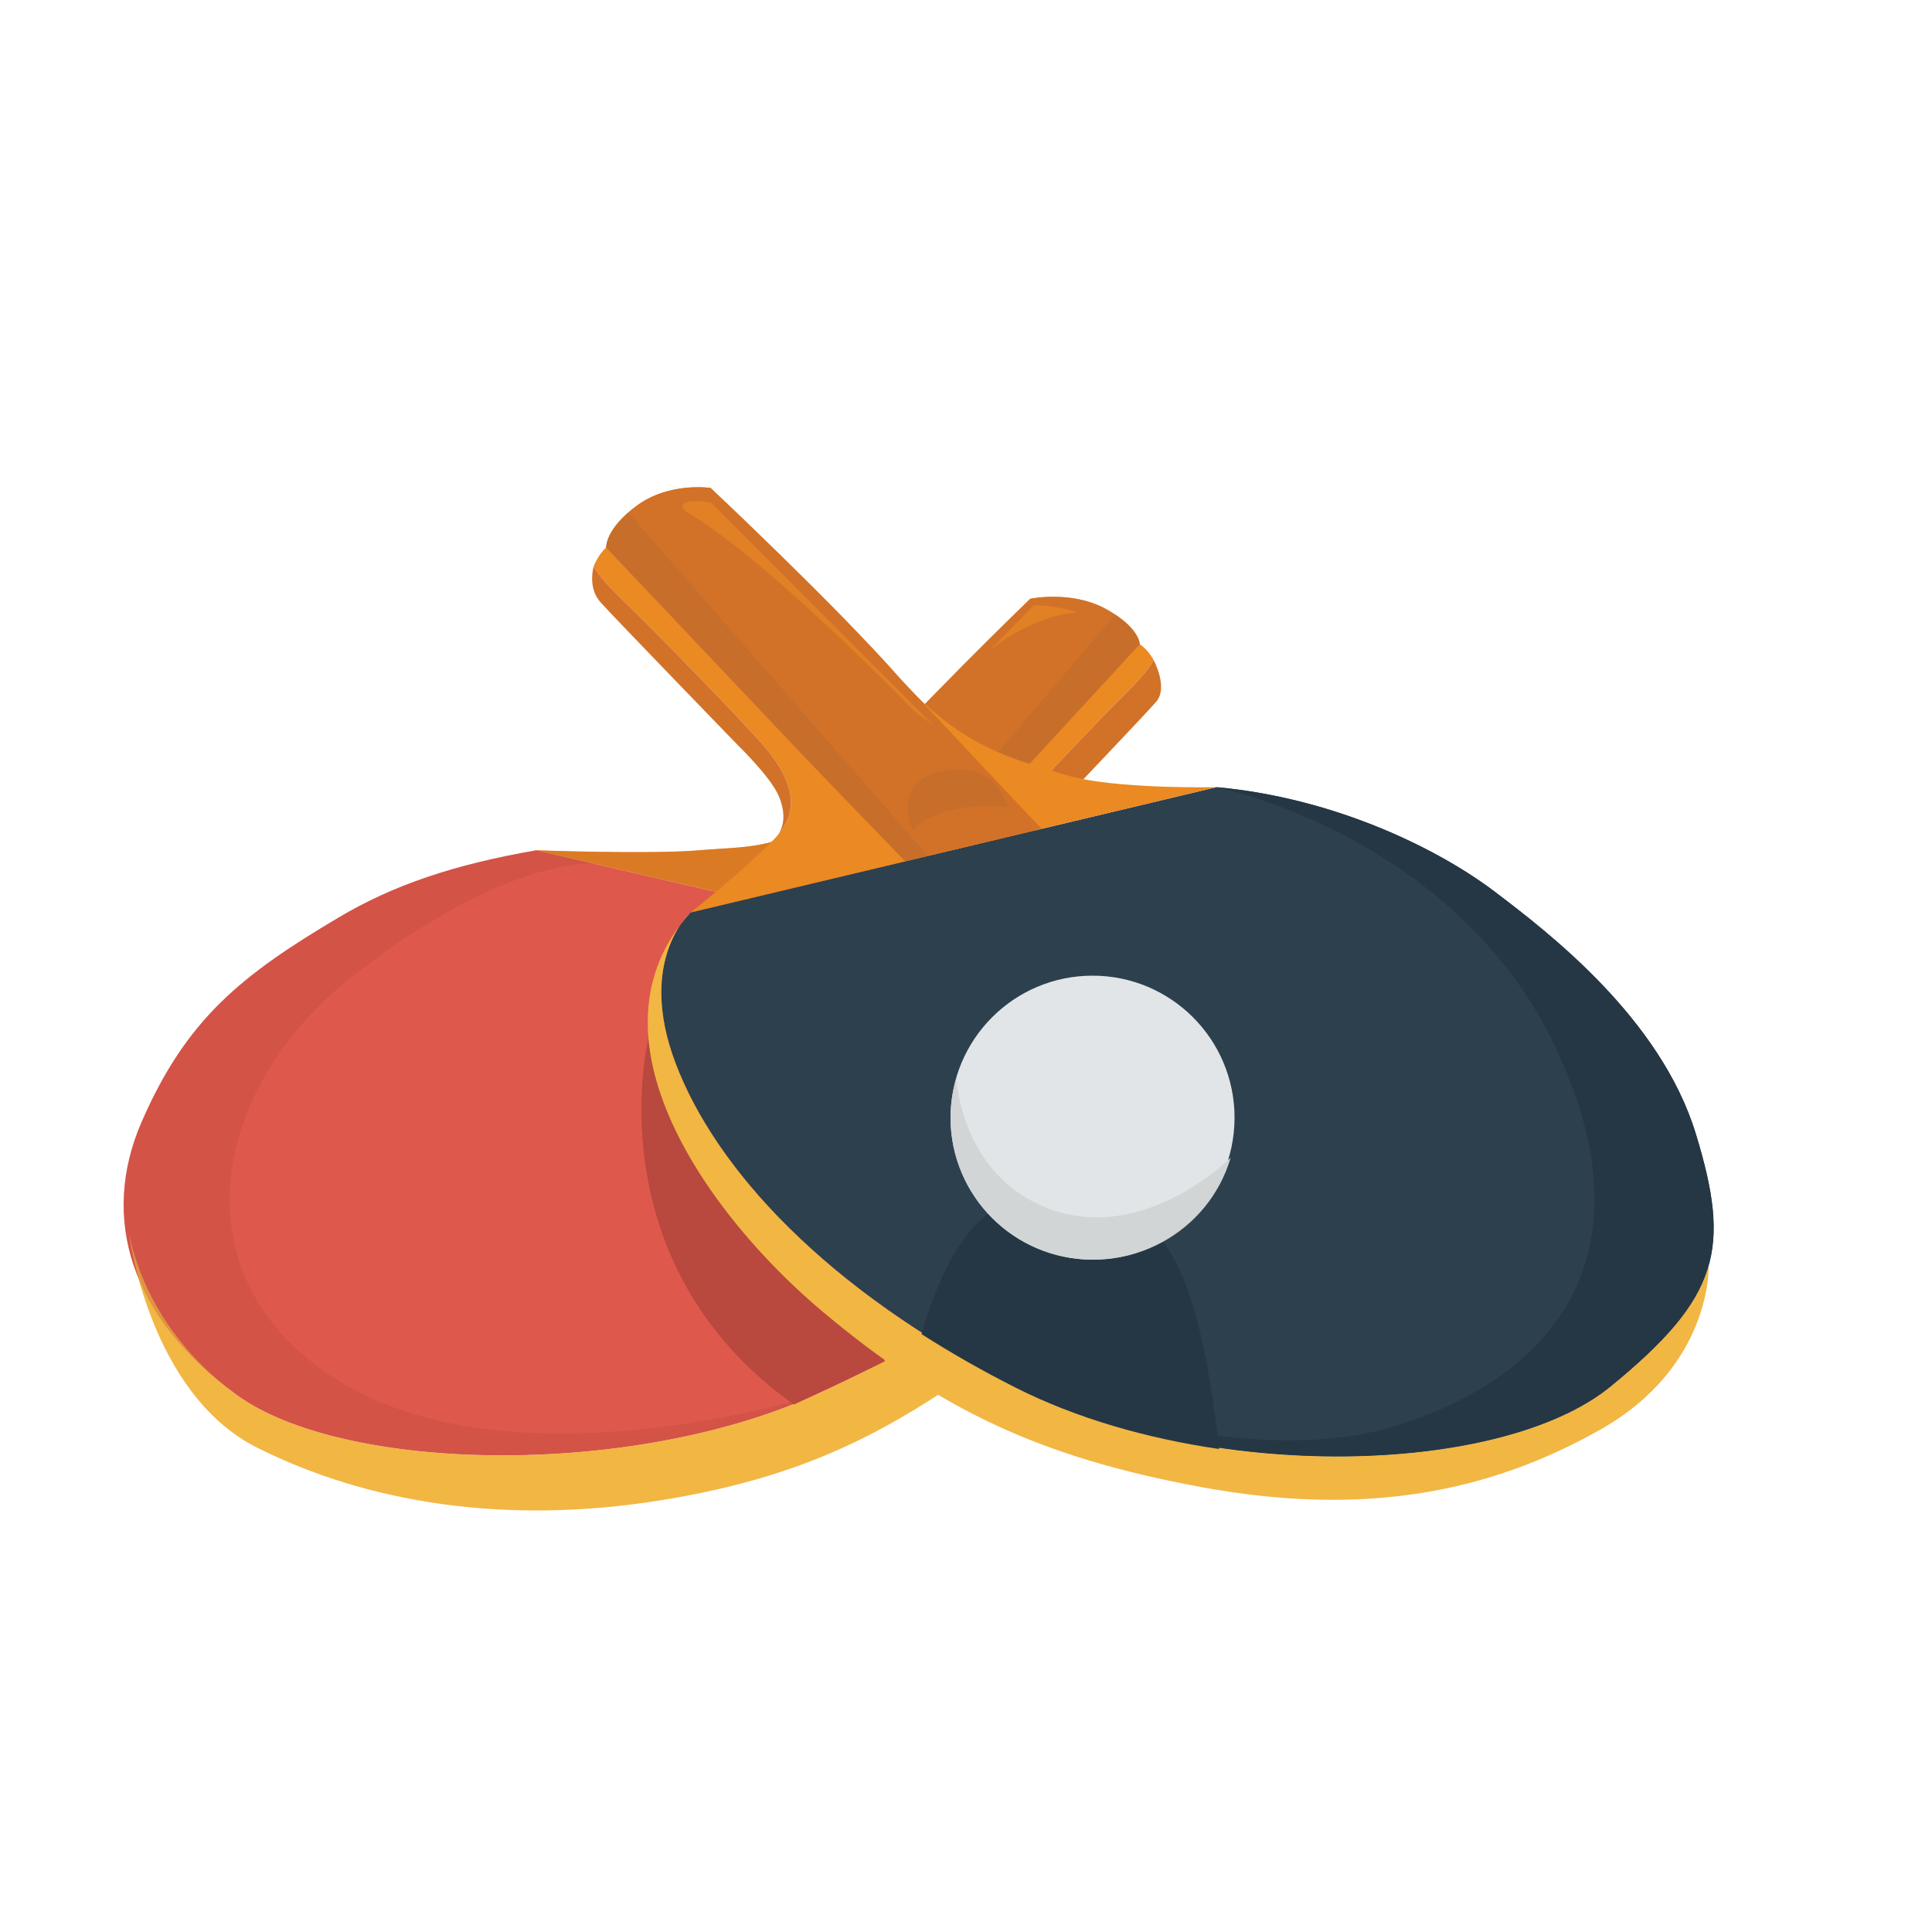 <?xml version="1.0" encoding="UTF-8"?>
<svg width="1000px" height="1000px" viewBox="0 0 1000 1000" version="1.1" xmlns="http://www.w3.org/2000/svg"
     xmlns:xlink="http://www.w3.org/1999/xlink">

    <g id="1000个上传" stroke="none" stroke-width="1" fill="none" fill-rule="evenodd">
        <g id="13" transform="translate(-4524, -2533)">
            <g id="编组-163" transform="translate(4524, 2533)">
                <rect id="矩形备份-143" x="0" y="0" width="1000" height="1000"></rect>
                <g id="编组" transform="translate(64, 252)" fill-rule="nonzero">
                    <g transform="translate(0, 56)" id="路径">
                        <path d="M521.276,203.37 C521.276,203.37 548.765,224.374 528.742,270.763 C508.718,317.149 453.691,371.256 357.422,414.287 C261.148,457.325 113.651,453.936 58.672,414.139 C3.693,374.339 -12.377,322.51 9.331,272.661 C32.475,219.512 60.781,196.829 111.349,166.858 C139.507,150.168 170.686,139.552 213.632,132.095 L521.276,203.37 Z"
                              fill="#DF584C"></path>
                        <path d="M521.276,203.37 C521.276,203.37 548.765,224.374 528.742,270.763 C508.718,317.149 453.691,371.256 357.422,414.287 C261.148,457.325 113.651,453.936 58.672,414.139 C30.166,393.502 9.513,363.592 2.709,330.219 C2.709,330.219 12.911,413.137 69.143,441.334 C125.374,469.532 196.875,481.692 278.44,468.477 C360.005,455.265 404.072,428.449 462.215,385.396 C520.356,342.347 577.497,258.083 521.276,203.37 Z"
                              fill="#F2B643"></path>
                        <path d="M521.276,203.37 L213.63,132.098 C213.63,132.098 272.315,134.285 297.951,132.098 C328.402,129.5 346.315,133.09 376.984,97.273 C407.65,61.456 469.243,1.936 469.243,1.936 C469.243,1.936 490.49,-2.545 508.218,7.108 C525.943,16.762 525.941,25.435 525.941,25.435 C525.941,25.435 530.058,28.014 533.087,33.567 C533.087,33.567 531.481,38.315 518.081,51.456 C504.675,64.596 460.432,111.255 450.238,123.579 C440.042,135.903 430.193,152.824 447.572,166.551 C464.953,180.276 521.276,203.37 521.276,203.37 Z"
                              fill="#EB8923"></path>
                        <path d="M525.943,25.435 C525.943,25.435 525.943,16.762 508.22,7.108 C490.492,-2.545 469.245,1.936 469.245,1.936 C469.245,1.936 407.652,61.456 376.986,97.273 L333.206,143.217 L320.05,156.753 L389.448,172.83 L428.372,131.38 L525.943,25.435 Z"
                              fill="#D27228"></path>
                        <path d="M448.059,149.217 C451.612,140.044 471.599,121.783 471.599,121.783 C471.599,121.783 528.021,62.652 534.439,55.236 C540.86,47.818 533.089,33.567 533.089,33.567 C533.089,33.567 531.483,38.315 518.083,51.456 C504.676,64.596 460.433,111.255 450.239,123.579 C440.043,135.903 430.195,152.824 447.574,166.551 C447.572,166.549 442.706,163.038 448.059,149.217 Z"
                              fill="#D27228"></path>
                        <path d="M382.072,160.254 C382.072,160.254 373.012,146.31 339.289,144.94 C339.289,144.94 346.414,127.252 369.118,133.393 C396.582,140.823 382.072,160.254 382.072,160.254 Z"
                              fill="#2D404E" opacity="0.07"></path>
                        <path d="M513.16,10.058 C525.941,18.462 525.941,25.435 525.941,25.435 L428.37,131.38 L389.447,172.83 L377.408,170.044 L513.16,10.058 Z"
                              fill="#2D404E" opacity="0.07"></path>
                        <path d="M364.415,110.463 C340.877,132.18 324.003,129.876 297.951,132.098 C272.315,134.285 213.63,132.098 213.63,132.098 L320.048,156.753 L333.204,143.217 L364.415,110.463 Z"
                              fill="#D27228" opacity="0.62"></path>
                        <path d="M376.984,97.273 L364.415,110.463 C368.391,106.795 372.552,102.448 376.984,97.273 Z"
                              fill="#D27228"></path>
                        <polygon fill="#D27228" points="320.048 156.753 363.599 166.842"></polygon>
                        <path d="M243.486,139.015 L213.63,132.098 C170.685,139.555 139.506,150.171 111.347,166.861 C60.78,196.831 32.473,219.515 9.329,272.664 C-12.379,322.511 3.691,374.343 58.67,414.143 C113.649,453.939 261.147,457.328 357.42,414.29 C357.42,414.29 210.934,460.636 119.059,411.109 C27.186,361.578 40.06,258.613 119.059,196.834 C198.06,135.048 243.486,139.015 243.486,139.015 Z"
                              fill="#B9483E" opacity="0.31"></path>
                        <path d="M493.346,9.006 C493.346,9.006 485.812,5.67 471.166,5.249 L448.152,28.67 C448.152,28.671 468.657,11.09 493.346,9.006 Z"
                              fill="#EB8923" opacity="0.6"></path>
                    </g>
                    <path d="M271.71,285 C271.71,285 242.708,400.664 346.886,475 C346.886,475 389.19,455.19 394,452.577 L271.71,285 Z"
                          id="路径" fill="#B9483E"></path>
                    <g transform="translate(242, 0)" id="路径">
                        <path d="M51.513,220.28 C51.513,220.28 23.206,244.695 43.793,298.661 C64.38,352.627 120.995,415.586 220.072,465.699 C319.147,515.808 470.978,511.955 527.591,465.699 C584.206,419.441 590.026,394.405 571.691,334.659 C553.357,274.914 495.459,230.587 467.475,209.387 C439.49,188.189 386.417,161.206 323.693,155.424 L51.513,220.28 Z"
                              fill="#2D404E"></path>
                        <path d="M51.513,220.28 C51.513,220.28 23.206,244.695 43.793,298.661 C64.38,352.627 120.995,415.586 220.072,465.699 C319.147,515.808 470.978,511.955 527.591,465.699 C556.945,441.714 572.645,423.436 578.402,403.065 C578.402,403.065 580.376,455.112 522.478,487.878 C464.577,520.639 399.926,533.167 315.975,517.748 C232.02,502.329 179.912,477.275 120.083,427.165 C60.256,377.061 -6.388,283.882 51.513,220.28 Z"
                              fill="#F2B643"></path>
                        <path d="M51.513,220.28 L323.693,155.424 C323.693,155.424 269.609,156.678 245.162,148.97 C220.715,141.259 192.407,136.119 159.595,98.857 C126.786,61.595 61.806,0.56 61.806,0.56 C61.806,0.56 40.576,-2.651 23.851,9.554 C7.124,21.763 7.765,31.397 7.765,31.397 C7.765,31.397 3.907,34.611 1.333,41.033 C1.333,41.033 3.262,46.176 17.417,59.665 C31.571,73.158 78.535,121.342 89.47,134.19 C100.408,147.04 111.344,165.03 95.262,181.73 C79.178,198.437 51.513,220.28 51.513,220.28 Z"
                              fill="#EB8923"></path>
                        <path d="M7.765,31.399 C7.765,31.399 7.124,21.763 23.851,9.556 C40.576,-2.649 61.806,0.562 61.806,0.562 C61.806,0.562 126.786,61.597 159.595,98.859 L208.062,150.469 L233.138,177 L162.513,193.829 L111.559,141.045 L7.765,31.399 Z"
                              fill="#D27228"></path>
                        <path d="M97.102,160.07 C92.932,150.168 75.962,133.761 75.962,133.761 C75.962,133.761 11.627,67.377 4.765,59.667 C-2.096,51.957 1.334,41.035 1.334,41.035 C1.334,41.035 3.264,46.178 17.418,59.667 C31.573,73.16 78.536,121.344 89.472,134.191 C100.409,147.042 111.345,165.031 95.263,181.732 C95.262,181.732 103.388,174.987 97.102,160.07 Z"
                              fill="#D27228"></path>
                        <path d="M166.458,177.879 C166.458,177.879 178.468,162.031 215.782,165.887 C215.782,165.887 210.525,142.713 184.642,146.611 C153.331,151.322 166.458,177.879 166.458,177.879 Z"
                              fill="#2D404E" opacity="0.07"></path>
                        <path d="M19.204,13.245 C7.248,23.649 7.765,31.399 7.765,31.399 L111.559,141.047 L162.513,193.831 L174.348,191.012 L19.204,13.245 Z"
                              fill="#2D404E" opacity="0.07"></path>
                        <path d="M49.64,13.245 C42.565,8.015 52.102,5.961 62.235,8.272 L176.753,123.056 L167.639,116.524 C167.639,116.524 91.057,37.159 49.64,13.245 Z"
                              fill="#EB8923" opacity="0.6"></path>
                        <path d="M220.072,465.699 C319.147,515.808 470.978,511.955 527.591,465.699 C584.206,419.441 590.026,394.405 571.691,334.659 C553.357,274.914 495.459,230.587 467.475,209.387 C439.49,188.189 386.417,161.206 323.693,155.424 C323.693,155.424 447.431,180.319 499.216,290.264 C551.001,400.207 495.425,461.846 415.648,486.258 C335.873,510.672 220.072,465.699 220.072,465.699 Z"
                              fill="#253744"></path>
                    </g>
                    <path d="M469.56,368.033 C437.941,368.466 420.823,410.828 413,438.541 C427.964,448.122 444.222,457.421 461.83,466.313 C493.171,482.142 529.785,492.579 567,498 C564.571,475.214 559.598,439.729 550.515,415.048 C536.135,375.99 516.582,367.389 469.56,368.033 Z"
                          id="路径" fill="#253744"></path>
                    <circle id="椭圆形" fill="#E2E5E7" cx="501.5" cy="326.5" r="73.5"></circle>
                    <path d="M573,347.22 C561.523,386.109 520.431,408.409 481.218,397.027 C442.007,385.646 419.522,344.89 430.997,306 C430.997,306 433.047,353.74 475.399,372.196 C526.215,394.334 573,347.22 573,347.22 Z"
                          id="路径" fill="#D1D5D5"></path>
                </g>
            </g>
        </g>
    </g>
</svg>